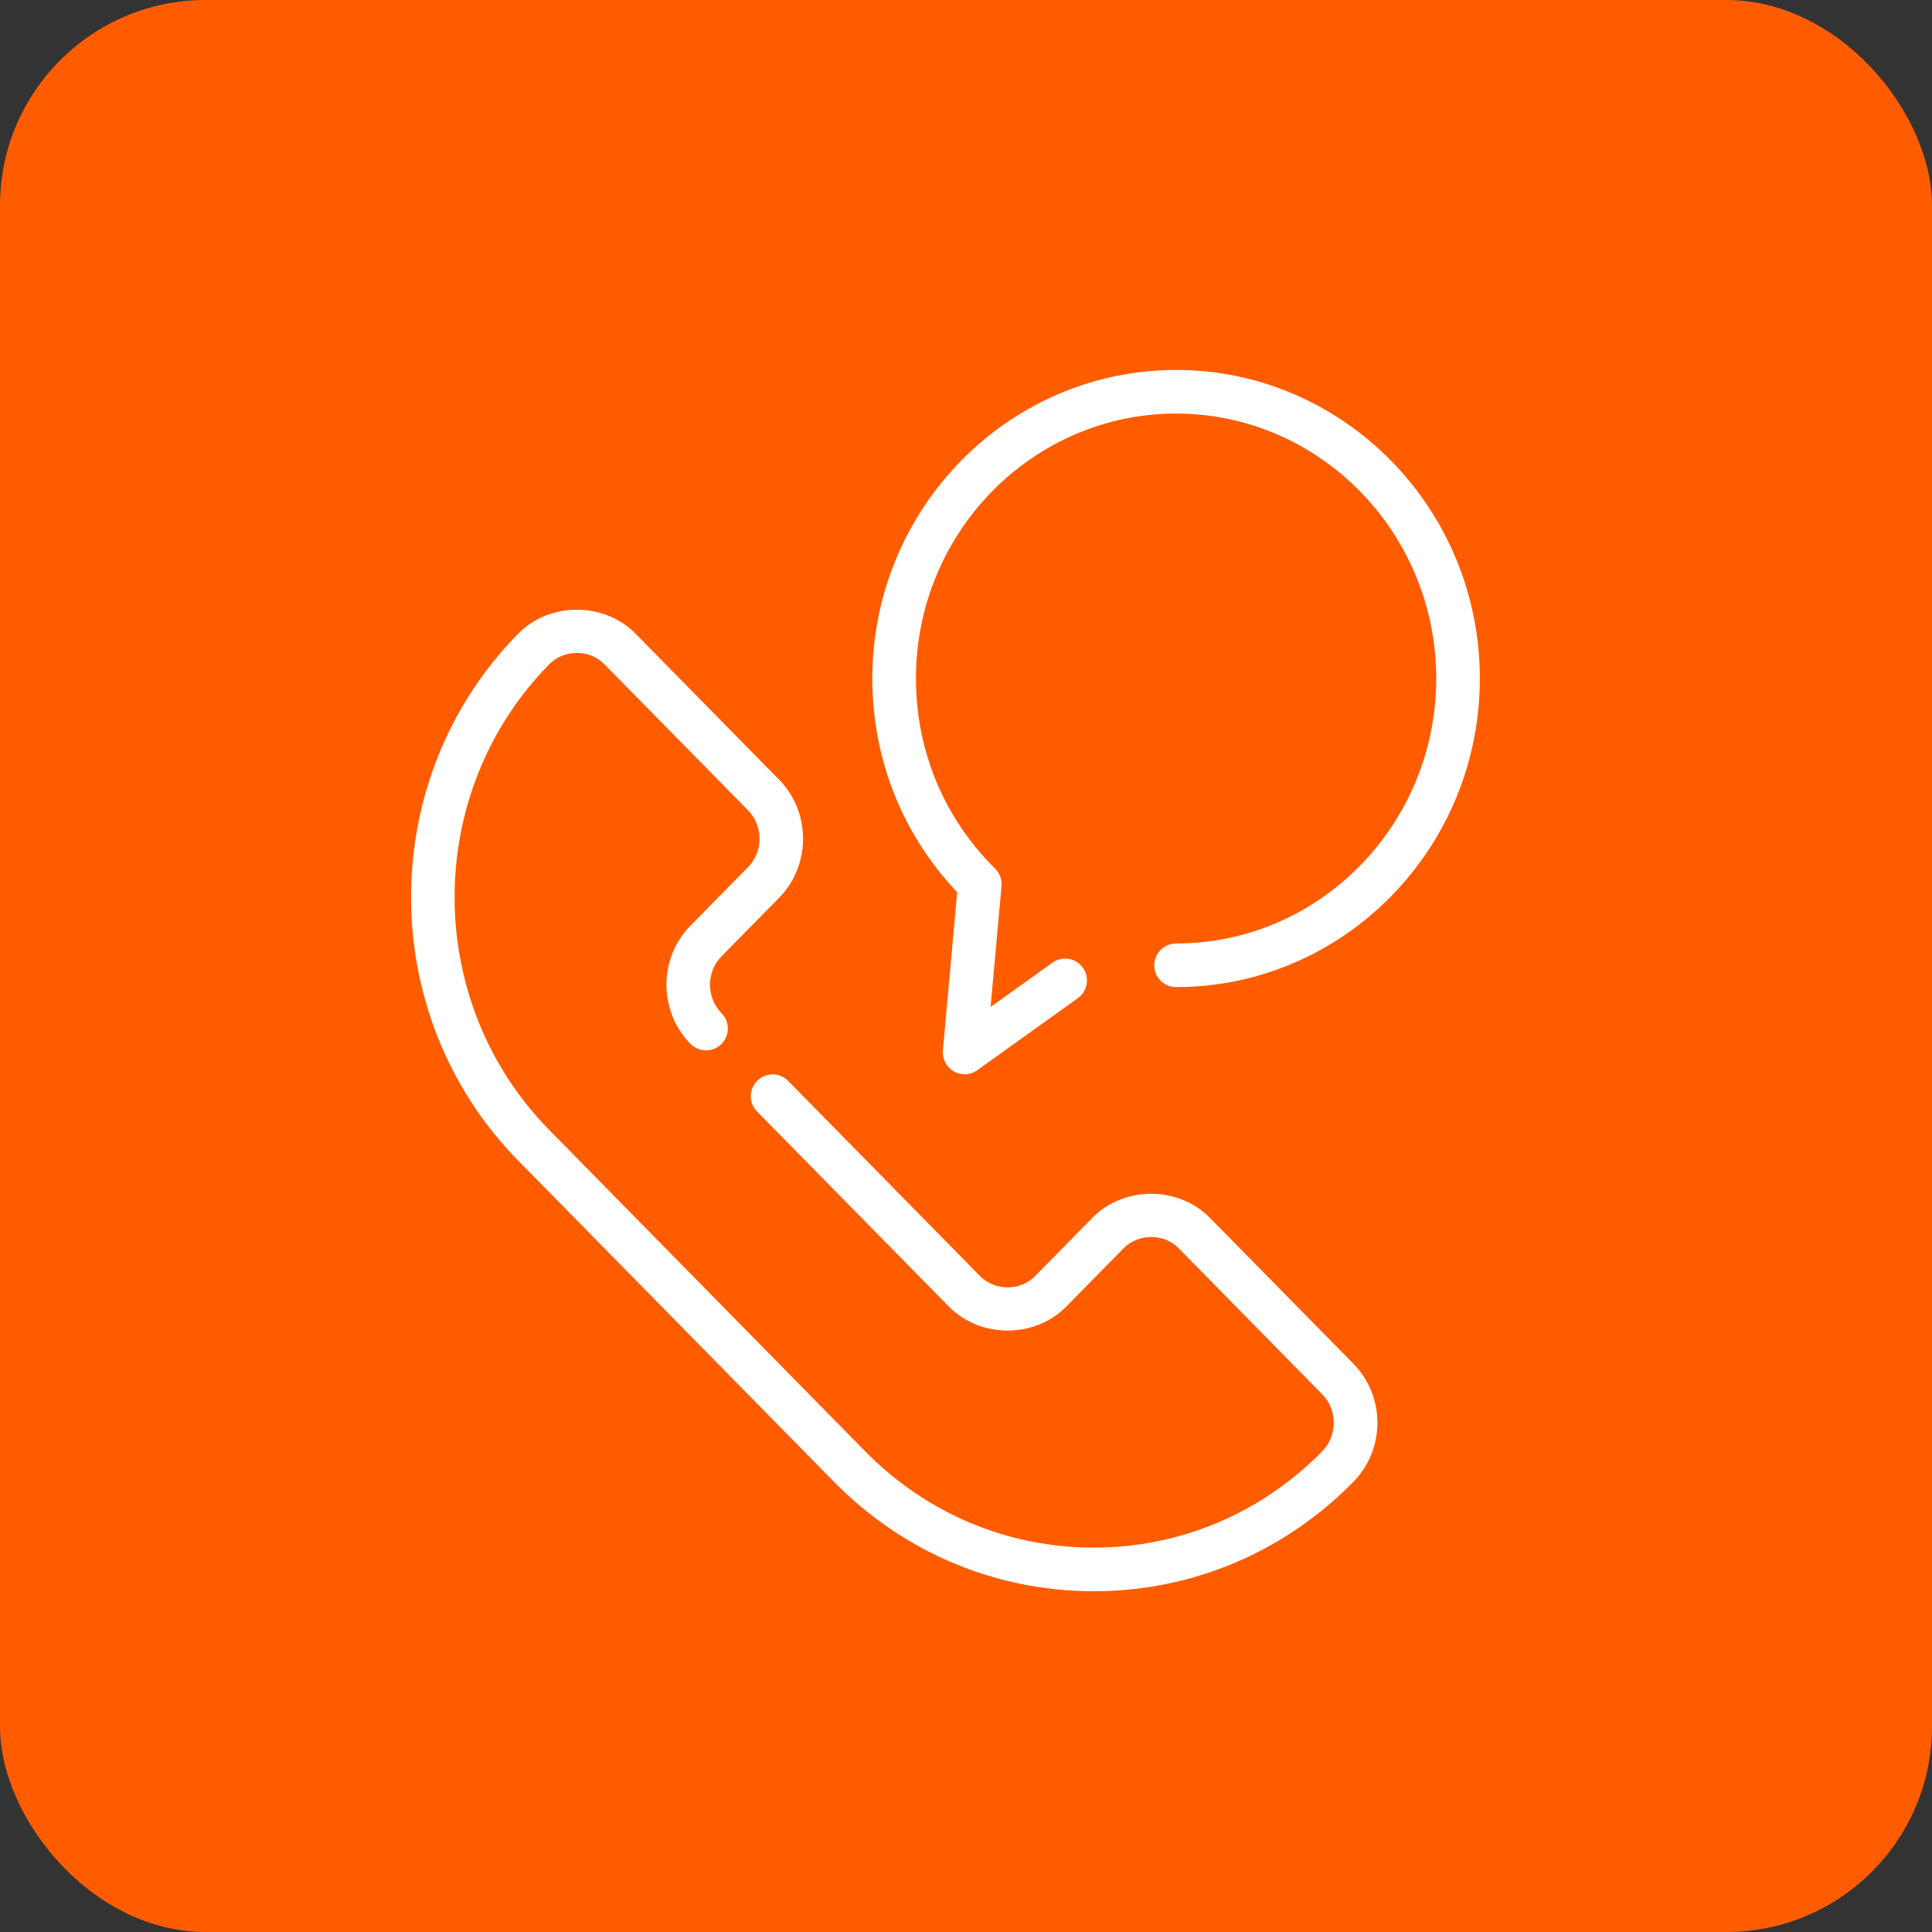 <svg width="47" height="47" viewBox="0 0 47 47" fill="none" xmlns="http://www.w3.org/2000/svg">
<rect x="0" y="0" width="47" height="47" fill="#333333" stroke="none"/>
<rect width="47" height="47" rx="5" fill="#FF5C00"/>
<path d="M29.429 29.623C28.668 28.847 27.338 28.848 26.577 29.623L25.181 31.043C24.82 31.41 24.201 31.41 23.841 31.043L19.174 26.296C18.968 26.087 18.632 26.084 18.423 26.29C18.215 26.495 18.212 26.832 18.417 27.04L23.085 31.787C23.847 32.562 25.176 32.562 25.937 31.787L27.334 30.366C27.693 30.002 28.314 30.001 28.673 30.366L32.166 33.919C32.347 34.102 32.446 34.349 32.446 34.612C32.446 34.875 32.347 35.122 32.166 35.306C30.68 36.817 28.706 37.649 26.606 37.649C24.507 37.649 22.533 36.817 21.047 35.306L13.363 27.491C10.291 24.367 10.291 19.282 13.363 16.158C13.723 15.792 14.342 15.792 14.702 16.158L18.195 19.71C18.571 20.092 18.571 20.715 18.195 21.098L16.798 22.518C16.018 23.31 16.018 24.601 16.797 25.394C16.901 25.499 17.039 25.552 17.176 25.552C17.31 25.552 17.445 25.502 17.548 25.4C17.757 25.195 17.76 24.859 17.554 24.65C17.178 24.267 17.178 23.645 17.554 23.262L18.952 21.842C19.731 21.049 19.731 19.758 18.952 18.966L15.459 15.414C14.697 14.639 13.368 14.639 12.607 15.414C9.131 18.949 9.131 24.701 12.607 28.235L20.291 36.05C21.977 37.765 24.22 38.71 26.607 38.71C28.993 38.71 31.236 37.765 32.923 36.05C33.3 35.666 33.508 35.155 33.508 34.612C33.508 34.069 33.3 33.559 32.923 33.175L29.43 29.623L29.429 29.623Z" fill="white"/>
<path d="M28.611 9C24.536 9 21.221 12.367 21.221 16.506C21.221 18.463 21.952 20.299 23.285 21.705L22.938 25.555C22.919 25.762 23.023 25.961 23.203 26.064C23.285 26.11 23.375 26.134 23.466 26.134C23.575 26.134 23.683 26.1 23.775 26.034L26.221 24.282C26.459 24.111 26.514 23.779 26.343 23.542C26.173 23.303 25.841 23.248 25.603 23.419L24.098 24.497L24.364 21.556C24.378 21.398 24.321 21.242 24.208 21.131C22.966 19.904 22.282 18.262 22.282 16.506C22.282 12.953 25.12 10.061 28.61 10.061C32.1 10.061 34.939 12.953 34.939 16.506C34.939 20.06 32.1 22.952 28.61 22.952C28.317 22.952 28.08 23.189 28.08 23.483C28.08 23.776 28.317 24.013 28.61 24.013C32.685 24.013 36 20.645 36 16.506C36 12.367 32.685 9 28.61 9L28.611 9Z" fill="white"/>
</svg>
